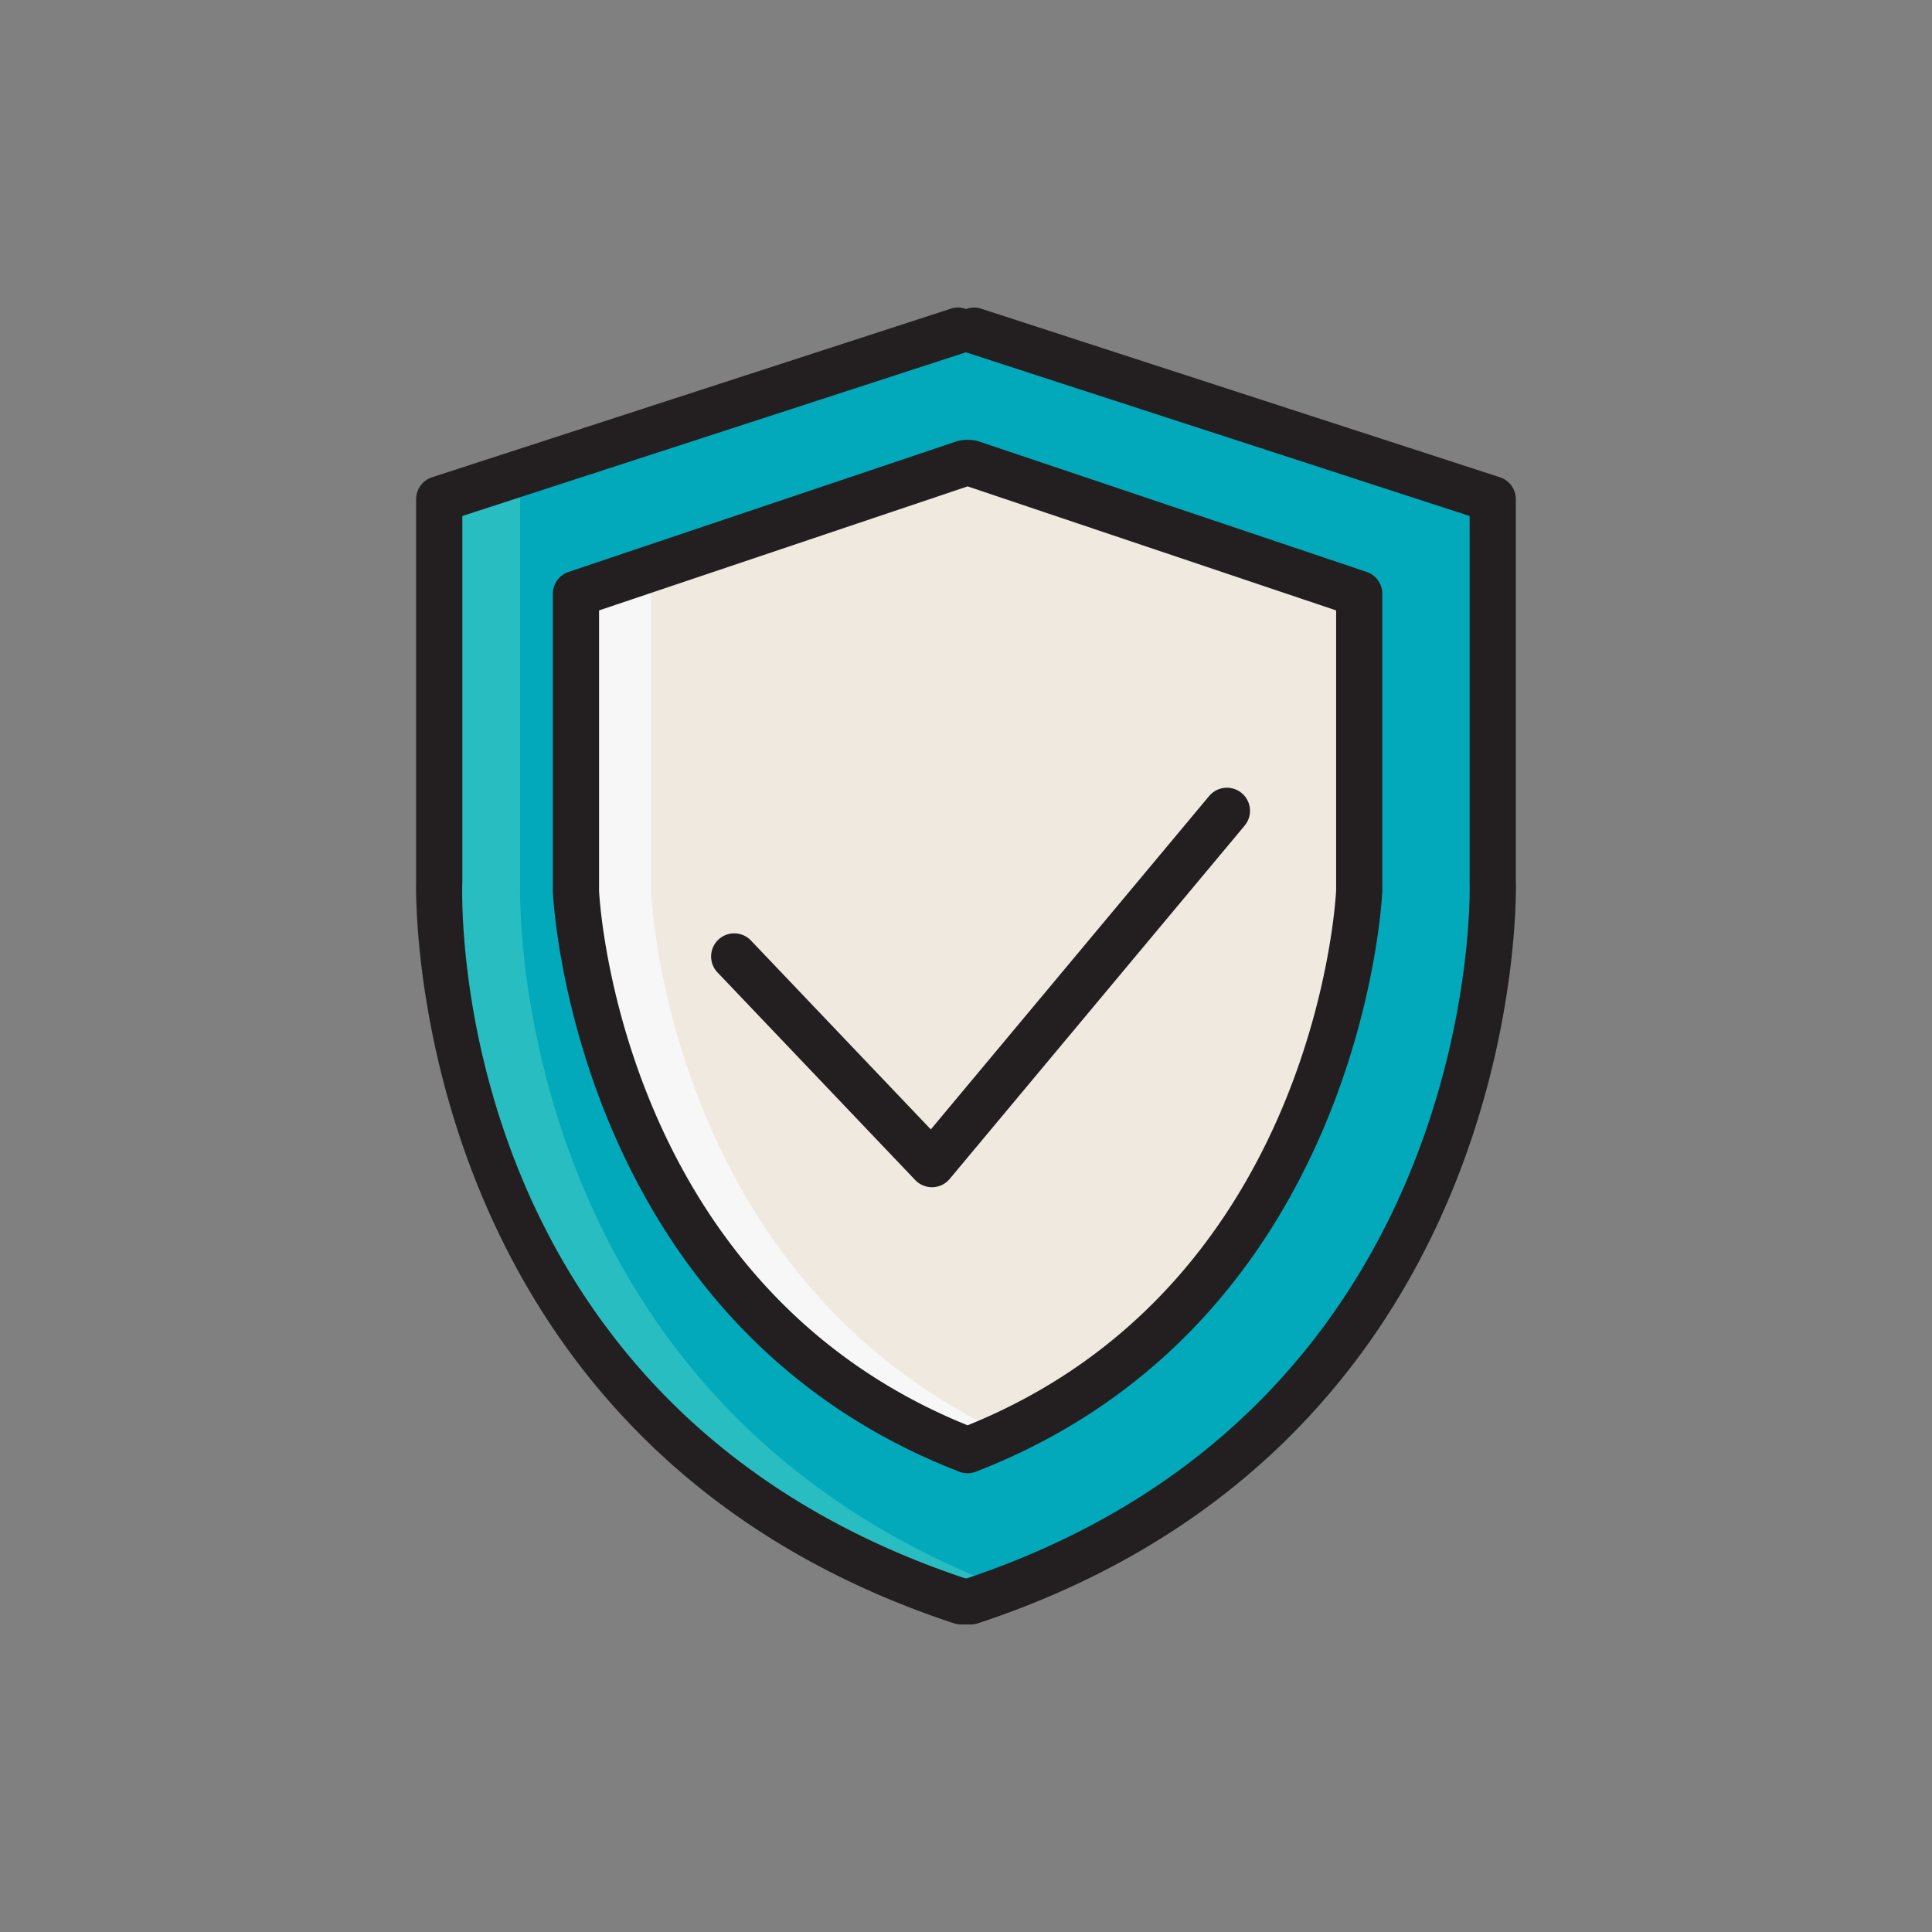 <svg id="Layer_3" data-name="Layer 3" xmlns="http://www.w3.org/2000/svg" viewBox="0 0 128 128"><rect x="0" y="0" width="128" height="128" fill="#808080" stroke="none"/><title>Artboard 112</title><path d="M64.536,21.908,98.9,33.075V58.416s1.357,35.794-34.577,47.678h-.646C27.741,94.21,29.1,58.416,29.1,58.416V33.075L63.463,21.908Z" style="fill:#01a9bb"/><path d="M34.458,58.416v-25.9L65.913,22.355l-1.377-.447H63.463L29.1,33.075V58.416s-1.36,35.794,34.574,47.678h.646c.811-.268,1.582-.562,2.356-.854C33.18,92.6,34.458,58.416,34.458,58.416Z" style="fill:#27bdc1"/><path d="M63.944,30.664,38.159,39.341V59.03S39.125,86.4,64.105,96.075C89.086,86.4,90.052,59.03,90.052,59.03V39.341L64.267,30.664Z" style="fill:#f0e9e0"/><path d="M43.134,59.03V38.308l22.646-7.135-1.512-.509h-.323L38.159,39.341V59.03S39.125,86.4,64.106,96.075c.859-.333,1.684-.691,2.487-1.064C44.04,84.544,43.134,59.03,43.134,59.03Z" style="fill:#f7f7f7"/><path d="M100.429,58.416V33.075a1.531,1.531,0,0,0-1.058-1.456L65.008,20.452A1.514,1.514,0,0,0,64,20.474a1.514,1.514,0,0,0-1.009-.022L28.628,31.619a1.531,1.531,0,0,0-1.058,1.456V58.358c-.015.369-.98,37.084,35.622,49.189a1.51,1.51,0,0,0,.481.078h.646a1.51,1.51,0,0,0,.481-.078C101.4,95.442,100.442,58.727,100.429,58.416ZM64.073,104.563h-.149C29.776,93.119,30.579,59.885,30.631,58.416V34.187l33.3-10.824L64,23.341l.063.022L97.367,34.187V58.474C97.382,58.82,98.279,93.095,64.073,104.563Z" style="fill:#231f20"/><path d="M90.541,37.89,64.756,29.212a2.984,2.984,0,0,0-1.3,0L37.67,37.89a1.533,1.533,0,0,0-1.042,1.451l0,19.743c.009.284,1.3,28.492,26.922,38.419a1.537,1.537,0,0,0,1.106,0C90.283,87.576,91.572,59.368,91.583,59.03V39.341A1.533,1.533,0,0,0,90.541,37.89ZM64.106,94.43C40.923,85.053,39.7,59.237,39.69,59.03V40.441l24.416-8.217,24.416,8.217,0,18.534C88.512,59.237,87.288,85.053,64.106,94.43Z" style="fill:#231f20"/><path d="M80.111,52.736,61.669,74.826,49.753,62.313a1.531,1.531,0,0,0-2.218,2.111l13.1,13.757a1.535,1.535,0,0,0,1.109.475h.049a1.528,1.528,0,0,0,1.126-.549L82.461,54.7a1.53,1.53,0,1,0-2.35-1.961Z" style="fill:#231f20"/></svg>